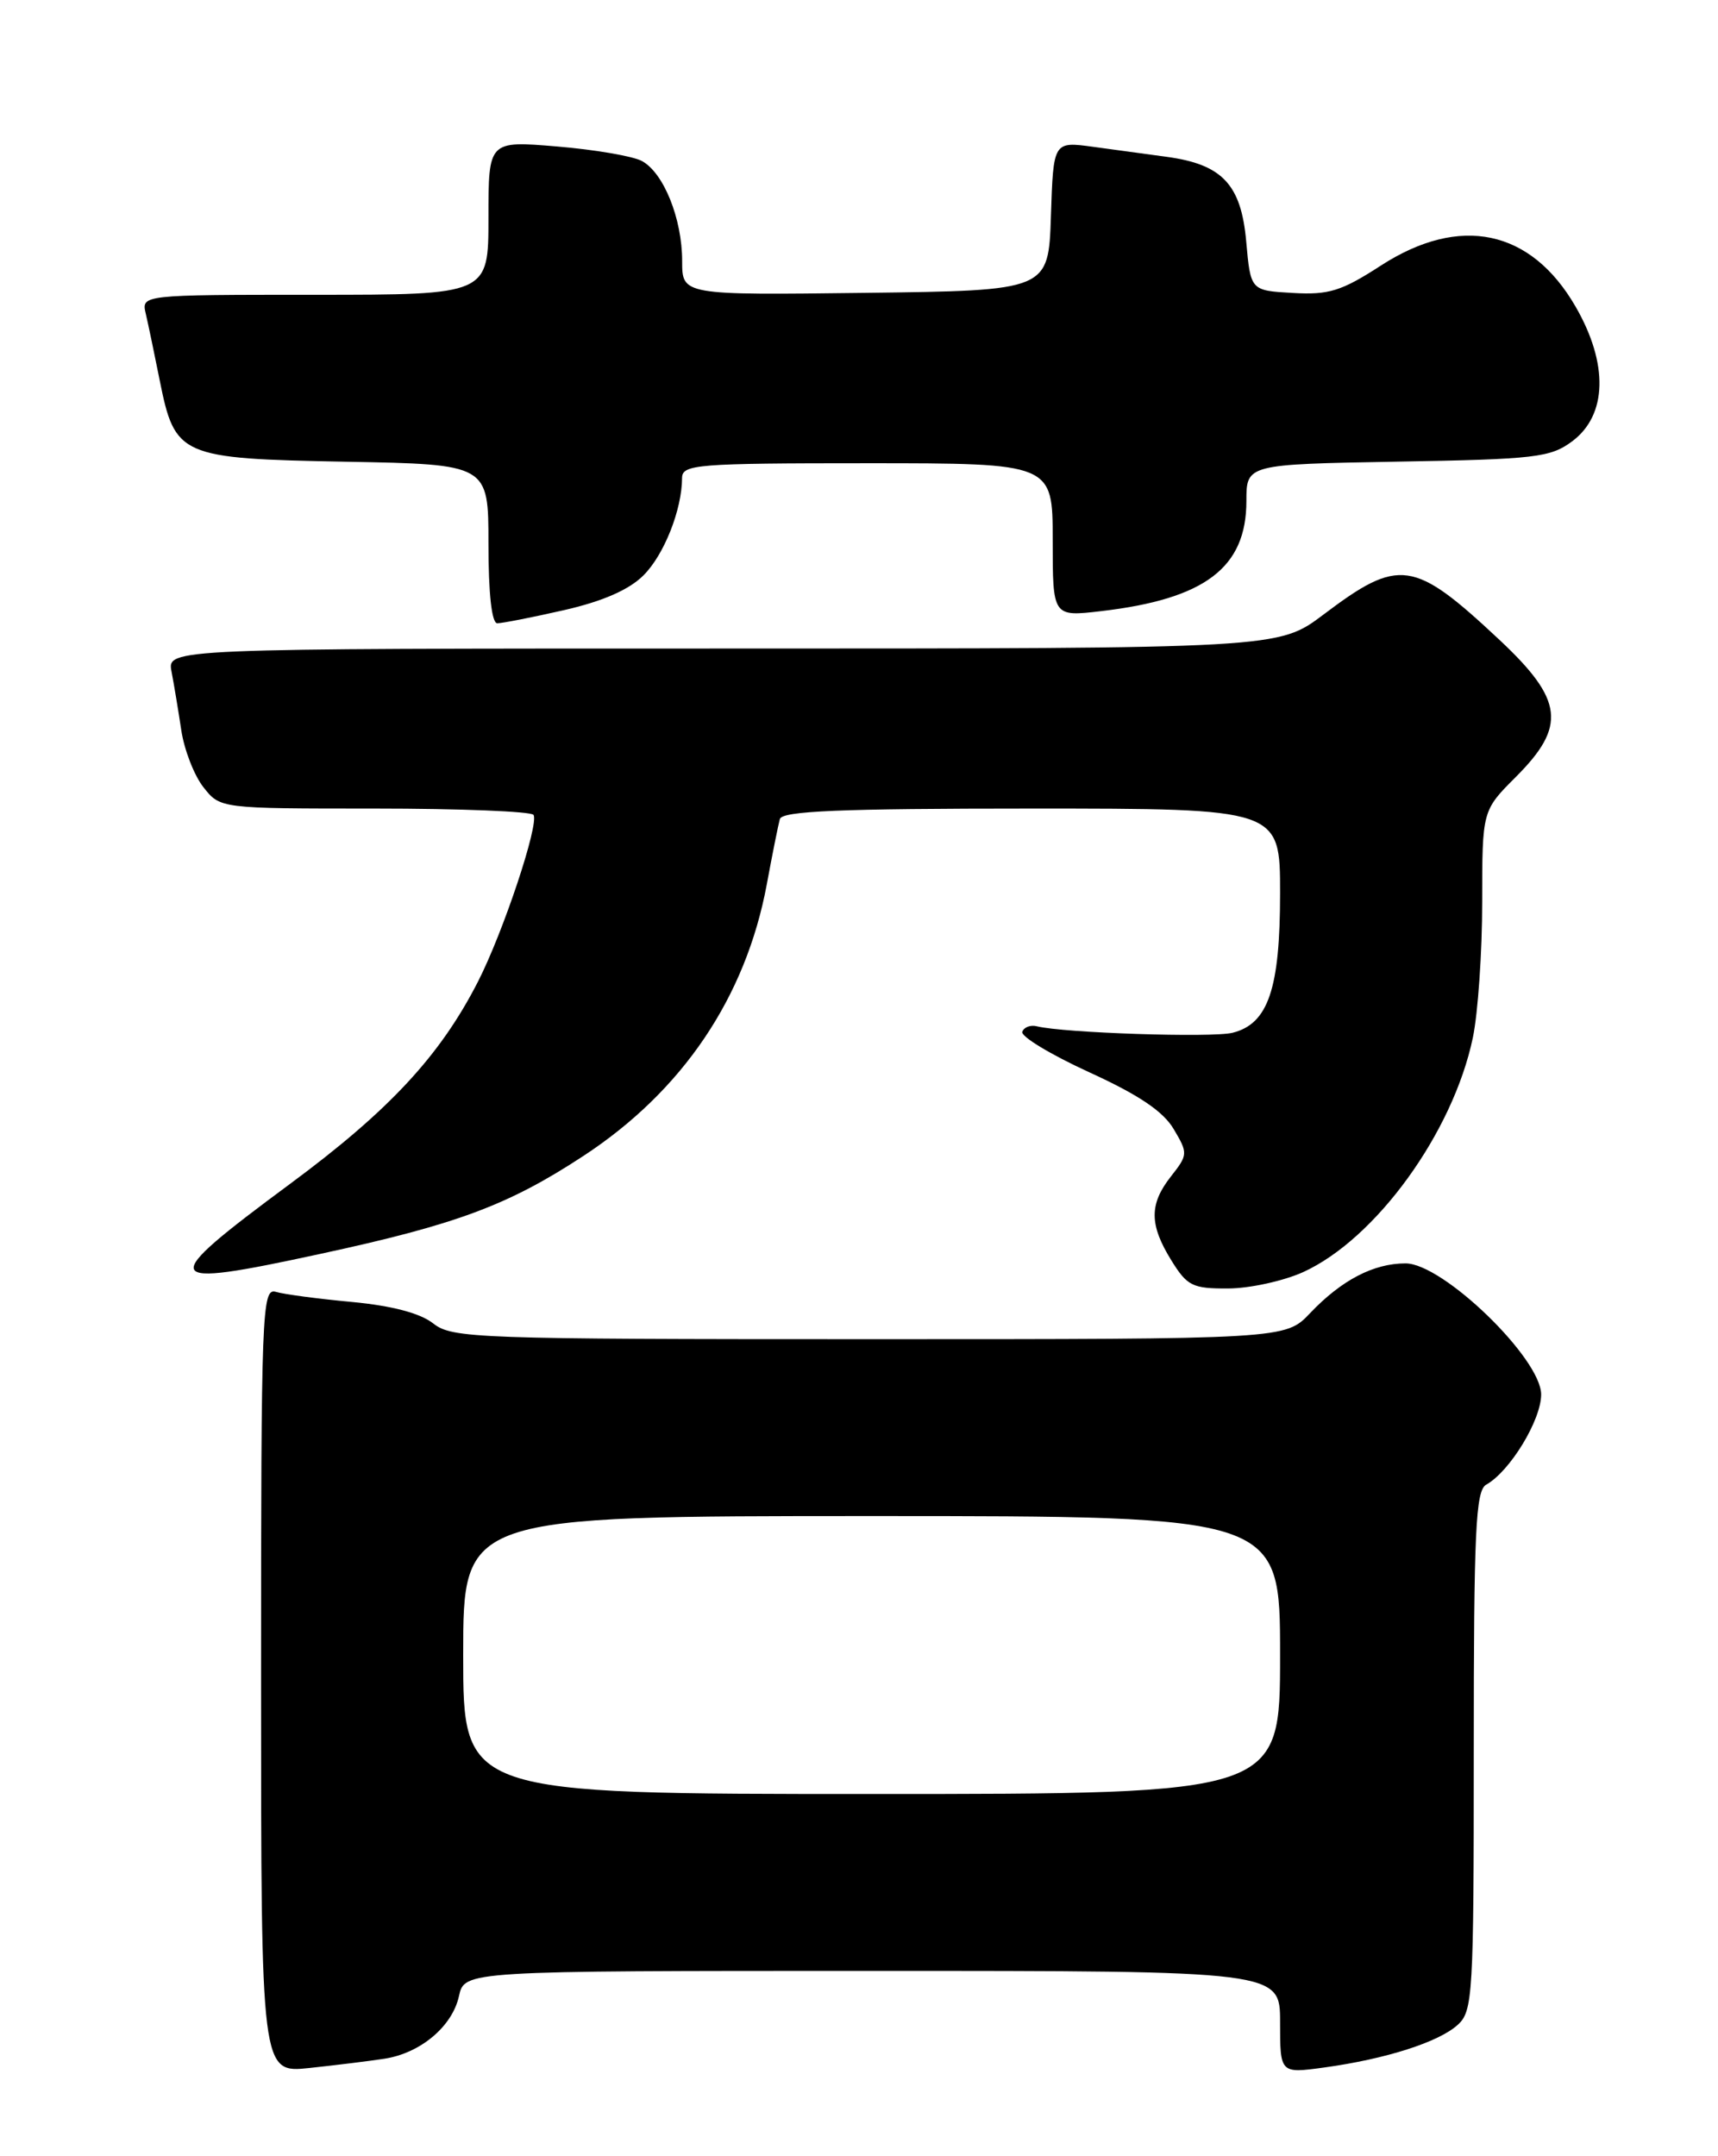 <?xml version="1.0" encoding="UTF-8" standalone="no"?>
<!DOCTYPE svg PUBLIC "-//W3C//DTD SVG 1.1//EN" "http://www.w3.org/Graphics/SVG/1.1/DTD/svg11.dtd" >
<svg xmlns="http://www.w3.org/2000/svg" xmlns:xlink="http://www.w3.org/1999/xlink" version="1.1" viewBox="0 0 204 256">
 <g >
 <path fill="currentColor"
d=" M 45.65 244.43 C 49.93 243.77 53.71 240.60 54.50 236.99 C 55.16 234.00 55.16 234.00 103.58 234.00 C 152.00 234.00 152.00 234.00 152.00 240.09 C 152.00 246.19 152.00 246.19 157.25 245.47 C 164.53 244.47 170.84 242.46 173.09 240.41 C 174.89 238.79 175.00 236.91 175.00 207.89 C 175.00 181.75 175.22 176.97 176.48 176.27 C 179.29 174.70 183.00 168.61 183.00 165.57 C 183.00 161.29 171.33 150.00 166.90 150.00 C 163.10 150.00 159.30 151.98 155.56 155.91 C 152.63 159.00 152.63 159.00 103.22 159.00 C 56.50 159.00 53.69 158.90 51.44 157.13 C 49.89 155.91 46.55 155.03 41.78 154.58 C 37.78 154.21 33.71 153.67 32.75 153.38 C 31.10 152.90 31.00 155.56 31.00 199.50 C 31.00 246.14 31.00 246.14 36.75 245.53 C 39.91 245.19 43.92 244.70 45.65 244.43 Z  M 154.73 151.04 C 163.37 147.11 172.54 134.46 174.89 123.20 C 175.50 120.29 176.00 113.03 176.00 107.07 C 176.00 96.24 176.00 96.24 180.00 92.24 C 186.03 86.21 185.66 83.10 178.05 75.97 C 167.85 66.42 166.16 66.17 157.15 72.97 C 151.80 77.00 151.80 77.00 85.82 77.00 C 19.84 77.00 19.84 77.00 20.37 79.75 C 20.66 81.26 21.18 84.40 21.53 86.72 C 21.88 89.04 23.06 92.08 24.16 93.47 C 26.15 96.00 26.15 96.00 44.51 96.00 C 54.62 96.00 63.09 96.34 63.35 96.75 C 64.03 97.85 59.75 110.69 56.75 116.56 C 52.25 125.36 46.21 131.86 34.43 140.57 C 18.50 152.36 18.79 153.04 38.00 148.88 C 54.18 145.39 60.32 143.11 69.22 137.28 C 81.03 129.56 88.55 118.43 91.05 105.00 C 91.71 101.42 92.41 97.94 92.60 97.25 C 92.86 96.29 99.69 96.00 122.47 96.00 C 152.00 96.00 152.00 96.00 152.00 106.05 C 152.00 117.41 150.59 121.56 146.36 122.62 C 143.95 123.23 126.26 122.64 123.12 121.85 C 122.37 121.66 121.59 121.95 121.39 122.50 C 121.18 123.05 124.76 125.21 129.32 127.30 C 135.21 129.99 138.13 131.95 139.37 134.06 C 141.07 136.92 141.06 137.11 139.06 139.65 C 136.45 142.96 136.46 145.39 139.08 149.63 C 140.97 152.69 141.60 153.00 145.83 152.98 C 148.40 152.97 152.40 152.09 154.73 151.04 Z  M 66.98 72.44 C 71.58 71.39 74.70 70.02 76.41 68.31 C 78.86 65.87 80.98 60.50 80.99 56.75 C 81.00 55.14 82.72 55.00 103.00 55.00 C 125.00 55.00 125.00 55.00 125.00 64.12 C 125.00 73.23 125.00 73.23 130.75 72.56 C 143.09 71.12 148.00 67.40 148.00 59.49 C 148.00 55.13 148.00 55.13 165.93 54.81 C 182.31 54.53 184.10 54.32 186.68 52.40 C 190.86 49.29 191.01 43.18 187.08 36.39 C 181.78 27.23 173.36 25.46 163.97 31.53 C 159.28 34.57 157.79 35.03 153.50 34.78 C 148.50 34.50 148.50 34.50 147.98 28.68 C 147.38 21.90 145.13 19.51 138.53 18.62 C 136.31 18.32 132.38 17.78 129.79 17.43 C 125.08 16.79 125.08 16.79 124.79 25.64 C 124.50 34.50 124.50 34.50 102.75 34.77 C 81.00 35.04 81.00 35.04 81.00 30.99 C 81.00 25.96 78.80 20.50 76.21 19.11 C 75.14 18.54 70.60 17.76 66.13 17.39 C 58.00 16.71 58.00 16.71 58.00 25.86 C 58.00 35.00 58.00 35.00 37.39 35.00 C 16.78 35.00 16.78 35.00 17.31 37.25 C 17.60 38.49 18.34 42.04 18.96 45.14 C 20.78 54.20 21.34 54.45 41.10 54.82 C 58.00 55.13 58.00 55.13 58.00 64.57 C 58.00 70.50 58.39 74.00 59.05 74.00 C 59.63 74.00 63.20 73.30 66.98 72.44 Z  M 55.00 196.50 C 55.00 180.00 55.00 180.00 103.50 180.00 C 152.00 180.00 152.00 180.00 152.00 196.50 C 152.00 213.00 152.00 213.00 103.50 213.00 C 55.00 213.00 55.00 213.00 55.00 196.50 Z "/>
</g>
</svg>